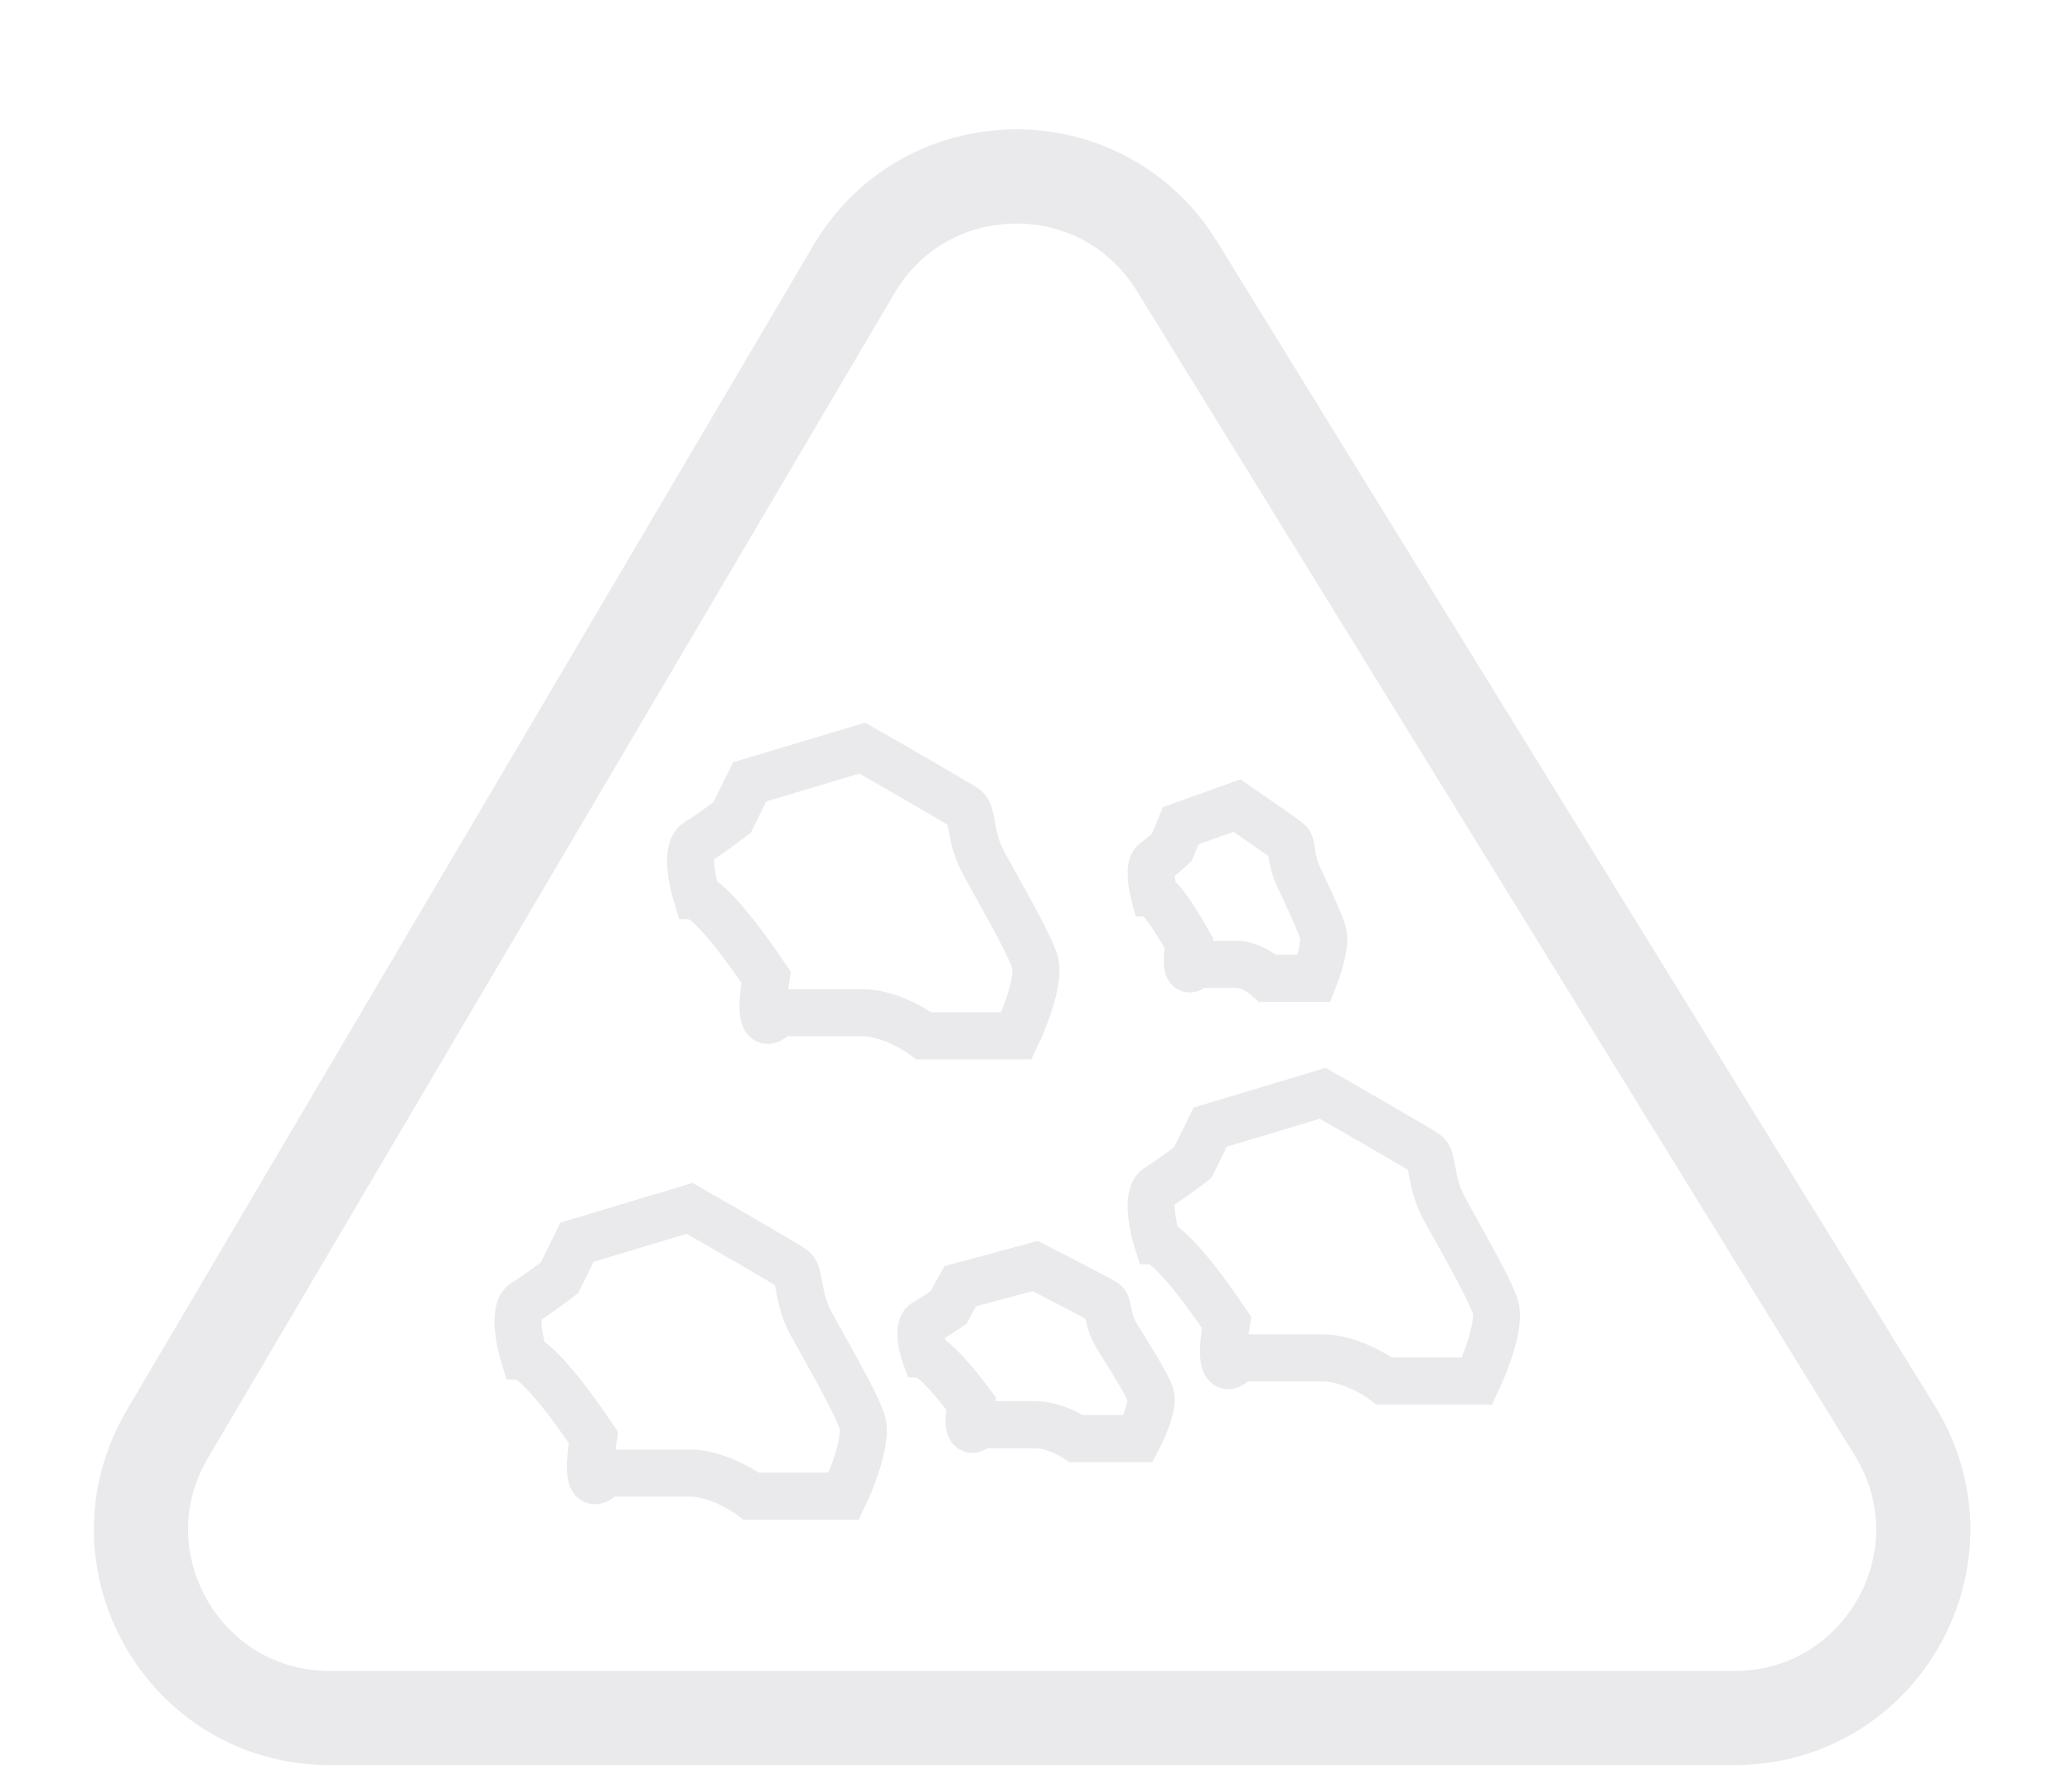 <svg width="22" height="19" viewBox="0 0 22 19" fill="none" xmlns="http://www.w3.org/2000/svg">
<path d="M12.494 2.824C11.703 1.542 9.833 1.561 9.068 2.858L1.777 15.23C0.991 16.563 1.953 18.245 3.5 18.245H18.418C19.983 18.245 20.942 16.528 20.12 15.196L12.494 2.824Z" stroke="#E4E4E7" stroke-opacity="0.8" stroke-miterlimit="10" stroke-linecap="round" stroke-linejoin="round"/>
<path d="M7.671 8.758L7.774 8.68M7.774 8.68L7.96 8.303L9.155 7.945C9.496 8.139 10.192 8.541 10.254 8.586C10.331 8.642 10.292 8.888 10.447 9.171C10.601 9.454 10.909 9.982 10.986 10.208C11.048 10.389 10.883 10.812 10.793 11H9.81C9.701 10.918 9.417 10.755 9.155 10.755C8.893 10.755 8.442 10.755 8.249 10.755C8.172 10.868 8.041 10.951 8.134 10.378C7.686 9.714 7.459 9.535 7.401 9.529C7.35 9.365 7.278 9.02 7.401 8.944C7.524 8.869 7.701 8.737 7.774 8.68Z" stroke="#E4E4E7" stroke-opacity="0.8" stroke-width="0.5"/>
<path d="M12.561 12.425L12.664 12.347M12.664 12.347L12.85 11.97L14.045 11.611C14.385 11.806 15.082 12.207 15.143 12.252C15.22 12.309 15.182 12.554 15.336 12.837C15.49 13.12 15.799 13.648 15.876 13.874C15.938 14.056 15.773 14.478 15.683 14.667H14.7C14.591 14.585 14.307 14.421 14.045 14.421C13.783 14.421 13.332 14.421 13.139 14.421C13.062 14.535 12.931 14.618 13.023 14.044C12.576 13.38 12.349 13.202 12.291 13.195C12.239 13.032 12.167 12.686 12.291 12.611C12.414 12.535 12.591 12.403 12.664 12.347Z" stroke="#E4E4E7" stroke-opacity="0.8" stroke-width="0.5"/>
<path d="M5.838 13.647L5.941 13.569M5.941 13.569L6.127 13.192L7.322 12.833C7.663 13.028 8.359 13.429 8.421 13.475C8.498 13.531 8.459 13.776 8.613 14.059C8.768 14.342 9.076 14.87 9.153 15.097C9.215 15.278 9.05 15.7 8.96 15.889H7.977C7.868 15.807 7.584 15.644 7.322 15.644C7.06 15.644 6.609 15.644 6.416 15.644C6.339 15.757 6.208 15.84 6.301 15.266C5.853 14.602 5.626 14.424 5.568 14.418C5.517 14.254 5.445 13.908 5.568 13.833C5.691 13.758 5.868 13.625 5.941 13.569Z" stroke="#E4E4E7" stroke-opacity="0.8" stroke-width="0.5"/>
<path d="M10.003 13.933L10.071 13.886M10.071 13.886L10.195 13.66L10.992 13.445C11.219 13.562 11.683 13.802 11.725 13.829C11.776 13.863 11.75 14.01 11.853 14.18C11.956 14.35 12.161 14.667 12.213 14.803C12.254 14.911 12.144 15.165 12.084 15.278H11.429C11.356 15.229 11.167 15.131 10.992 15.131C10.817 15.131 10.517 15.131 10.388 15.131C10.337 15.199 10.249 15.248 10.311 14.905C10.013 14.506 9.861 14.399 9.823 14.395C9.788 14.297 9.741 14.09 9.823 14.044C9.905 13.999 10.023 13.92 10.071 13.886Z" stroke="#E4E4E7" stroke-opacity="0.8" stroke-width="0.5"/>
<path d="M12.392 9.043L12.443 8.997M12.443 8.997L12.536 8.77L13.134 8.555C13.304 8.672 13.652 8.913 13.683 8.94C13.722 8.974 13.702 9.121 13.779 9.291C13.857 9.461 14.011 9.778 14.049 9.913C14.08 10.022 13.998 10.276 13.953 10.389H13.461C13.407 10.34 13.265 10.242 13.134 10.242C13.003 10.242 12.777 10.242 12.681 10.242C12.642 10.309 12.577 10.359 12.623 10.015C12.399 9.617 12.286 9.51 12.257 9.506C12.231 9.408 12.195 9.2 12.257 9.155C12.318 9.11 12.407 9.031 12.443 8.997Z" stroke="#E4E4E7" stroke-opacity="0.8" stroke-width="0.5"/>
</svg>